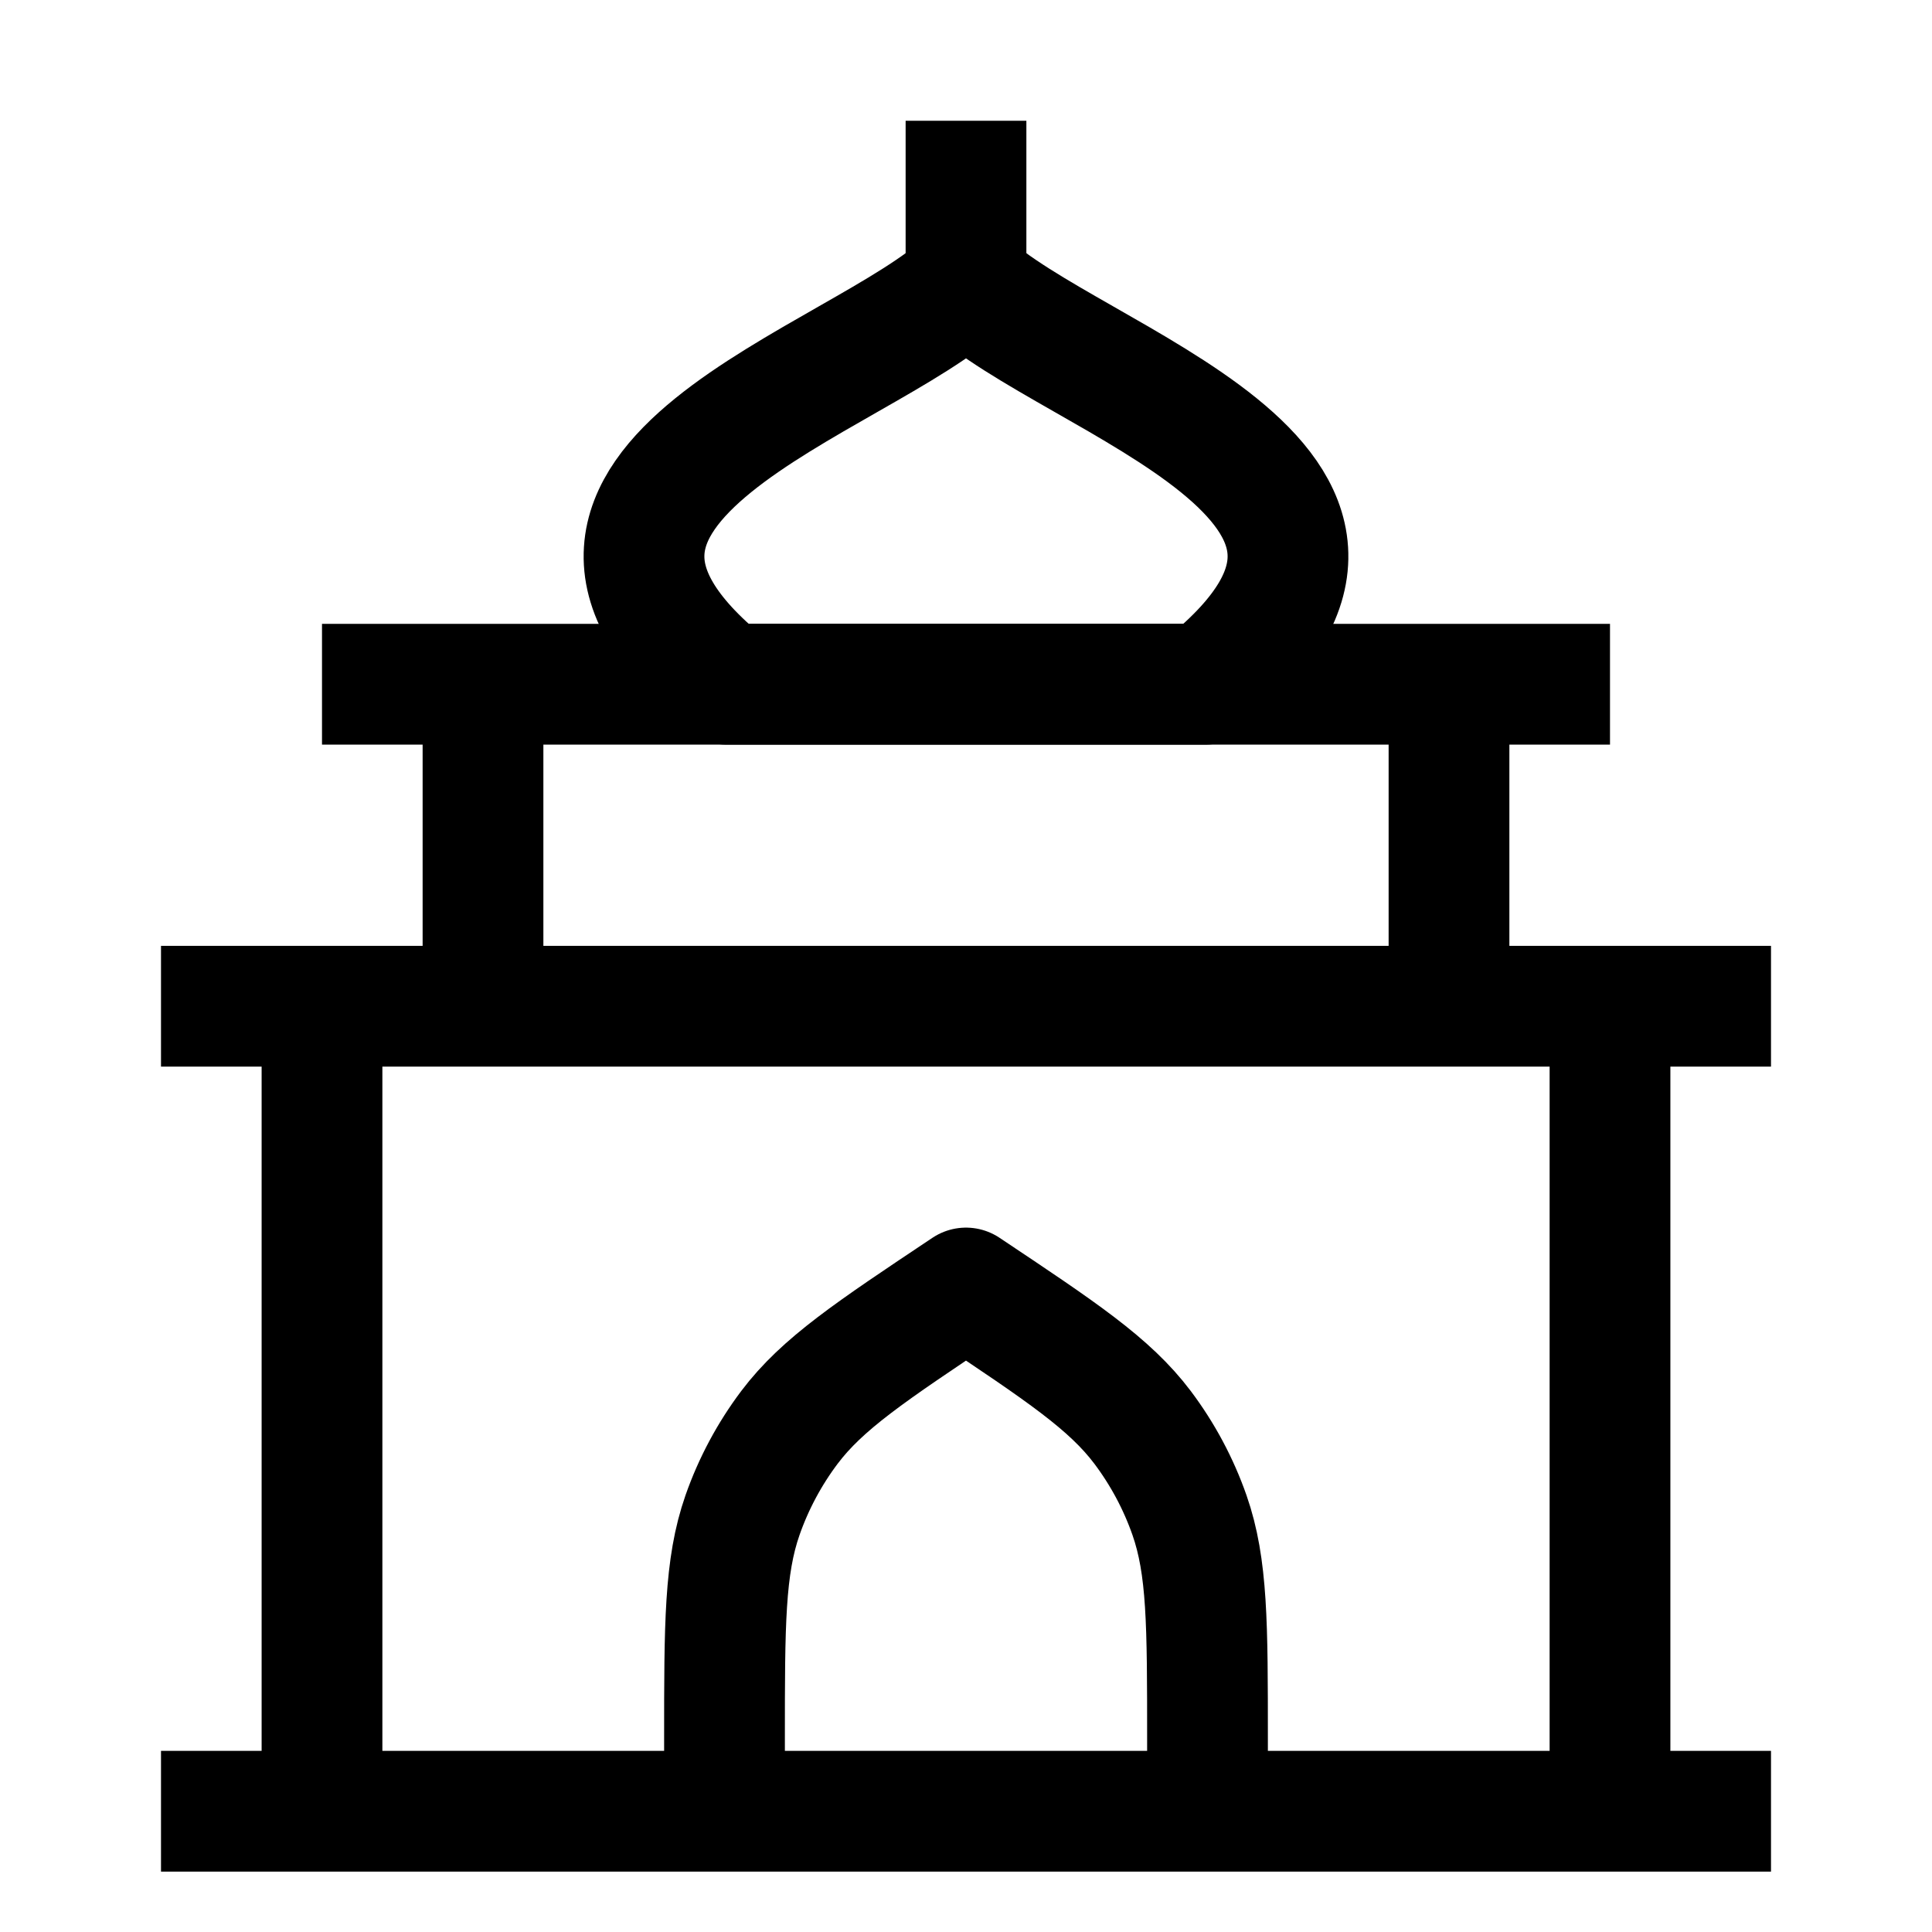 <svg width="24" height="24" viewBox="0 0 24 24" fill="none" xmlns="http://www.w3.org/2000/svg">
    <path d="M4 12.5V22.5M20 12.5V22.5" stroke="currentColor" stroke-width="1.5" stroke-linejoin="round"/>
    <path d="M6 8.5V12.5M18 8.5V12.5" stroke="currentColor" stroke-width="1.5" stroke-linejoin="round"/>
    <path d="M2 12.5L22 12.5" stroke="currentColor" stroke-width="1.5" stroke-linejoin="round"/>
    <path d="M4 8.5H20" stroke="currentColor" stroke-width="1.5" stroke-linejoin="round"/>
    <path d="M2 22.5L22 22.5" stroke="currentColor" stroke-width="1.5" stroke-linejoin="round"/>
    <path d="M12 3.5V1.5" stroke="currentColor" stroke-width="1.5" stroke-linejoin="round"/>
    <path d="M15 22.5V21.606C15 20.176 15 19.462 14.776 18.821C14.639 18.43 14.442 18.062 14.193 17.731C13.784 17.189 13.189 16.793 12 16C10.811 16.793 10.216 17.189 9.807 17.731C9.558 18.062 9.361 18.43 9.224 18.821C9 19.462 9 20.176 9 21.606V22.5" stroke="currentColor" stroke-width="1.5" stroke-linejoin="round"/>
    <path d="M9.025 8.5C5.94 6 10.678 4.75 12 3.5C13.322 4.75 18.06 6 14.975 8.5H9.025Z" stroke="currentColor" stroke-width="1.5" stroke-linejoin="round"/>
</svg>
